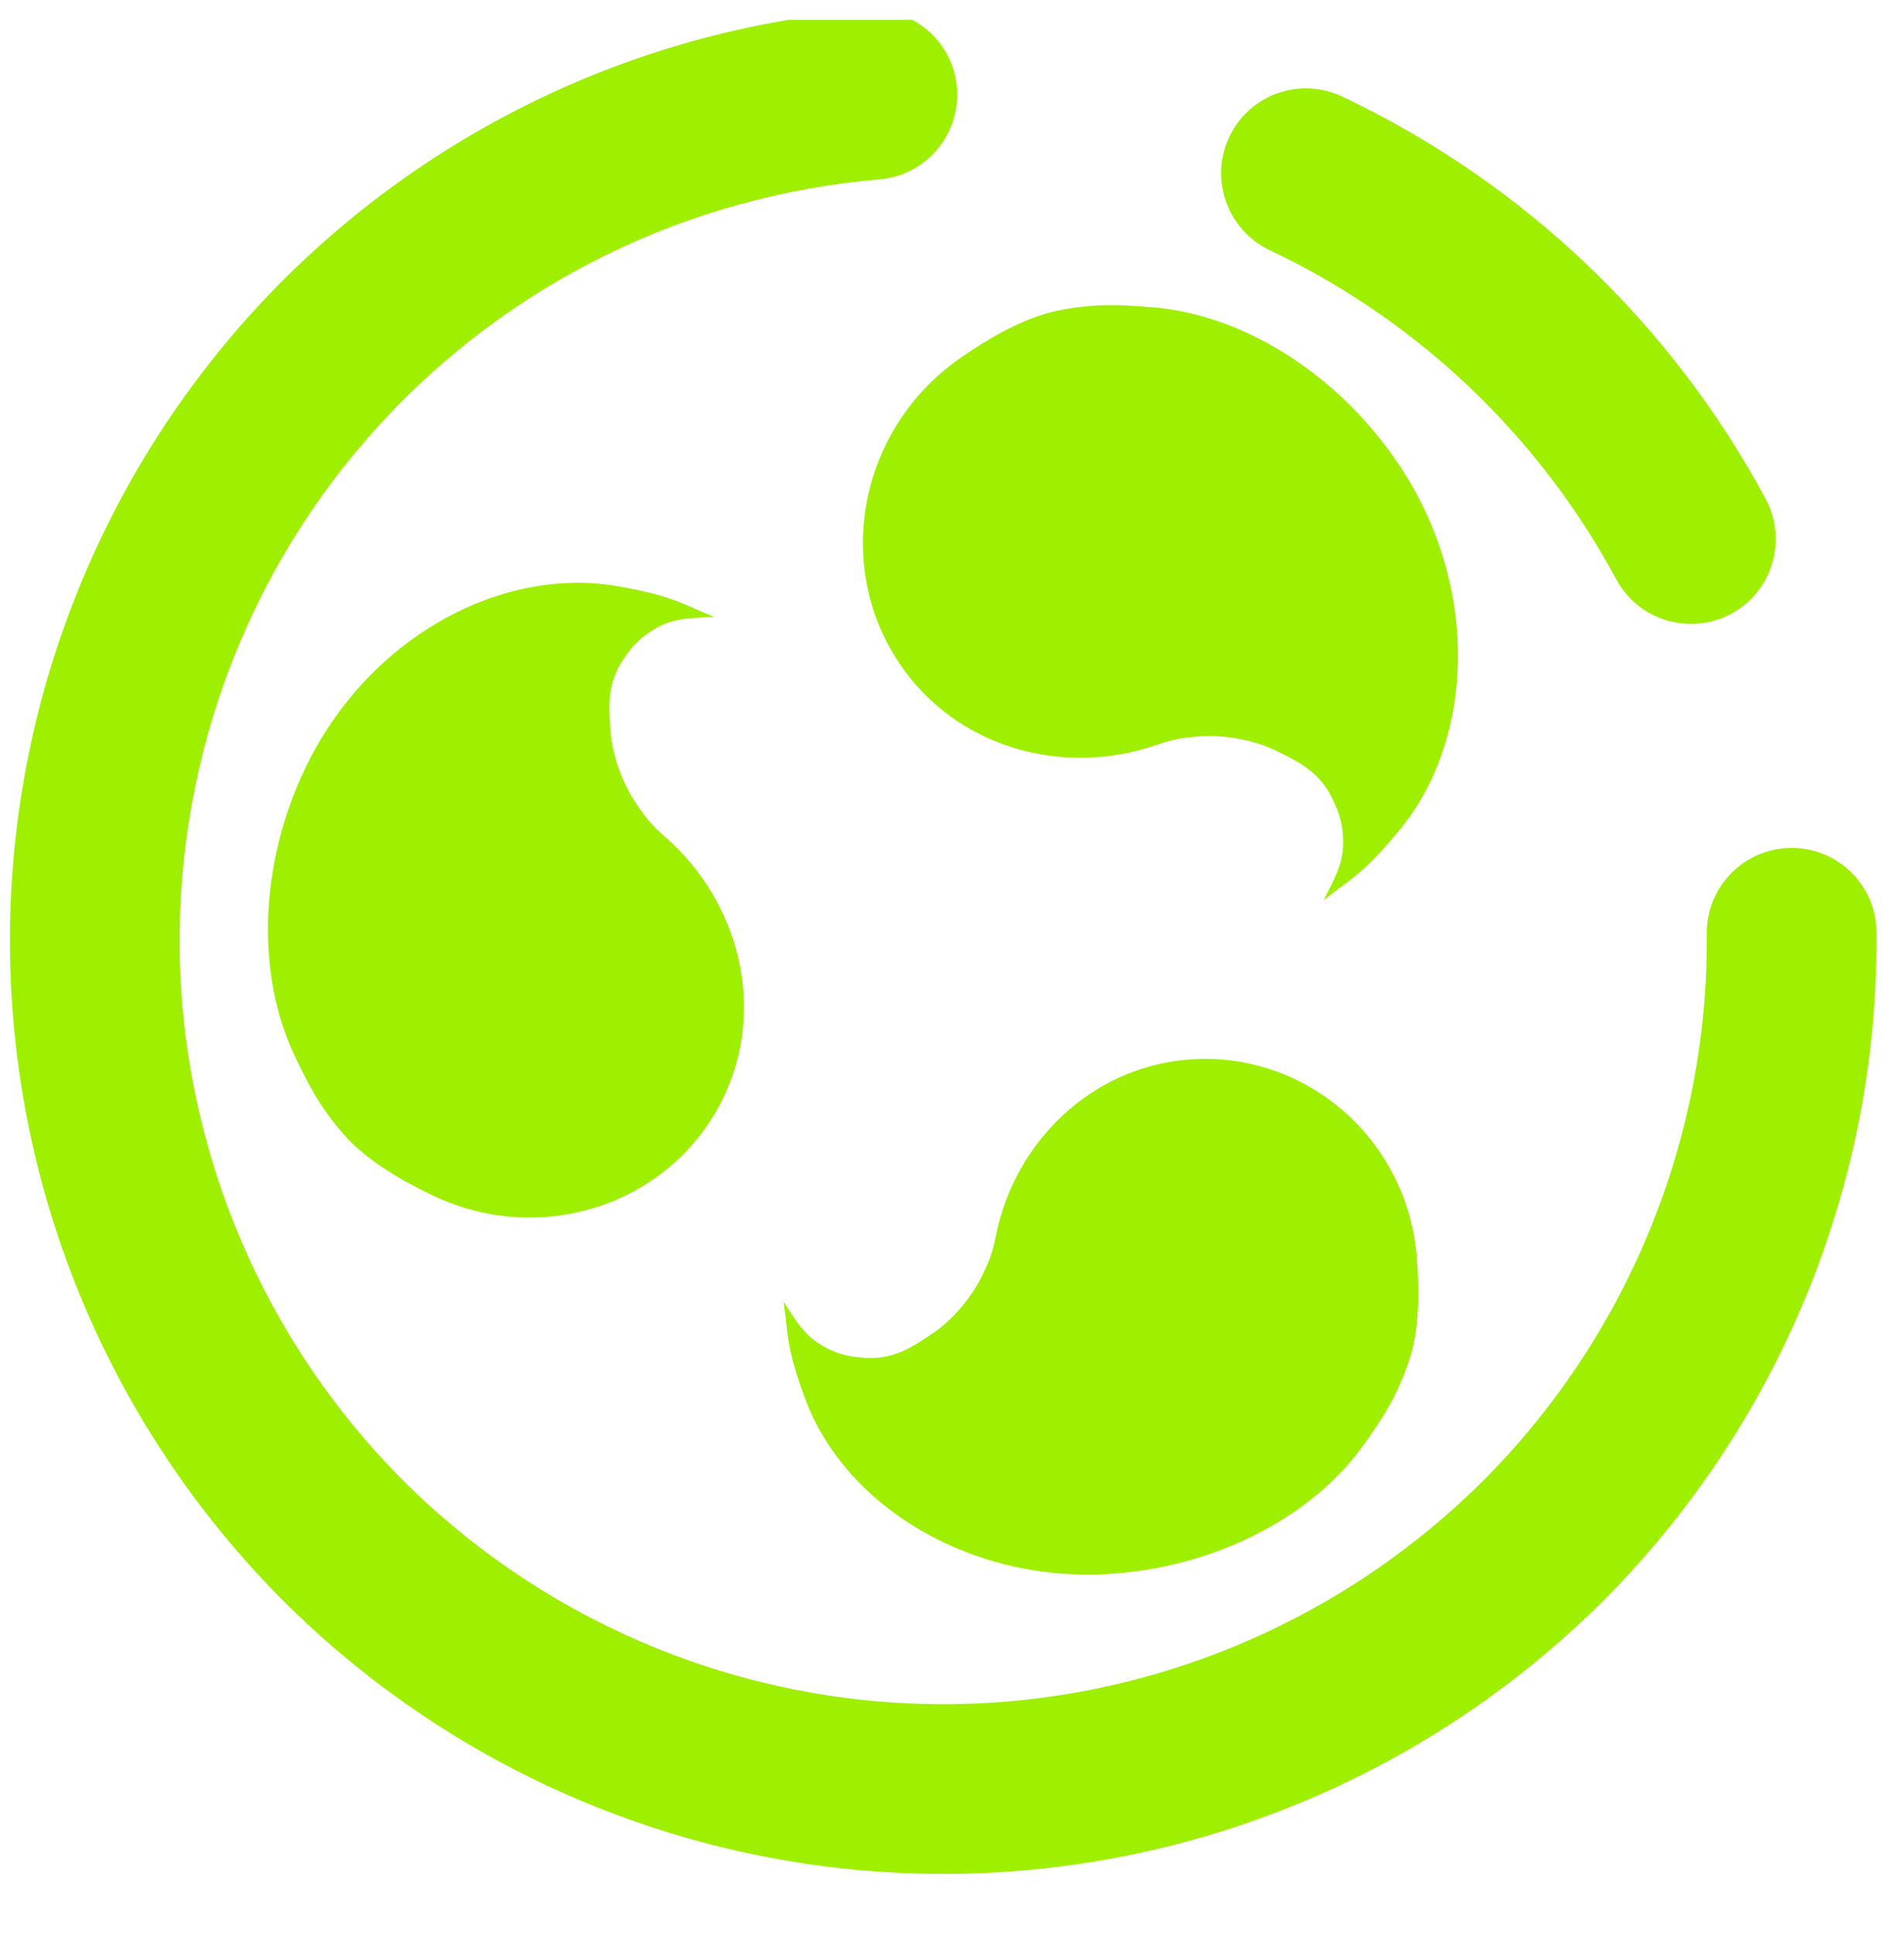 <svg width="64" height="65" viewBox="0 0 64 65" fill="none" xmlns="http://www.w3.org/2000/svg">
<g clip-path="url(#clip0_62_4695)">
<path fill-rule="evenodd" clip-rule="evenodd" d="M29.563 6.029C31.128 5.897 32.295 4.516 32.167 2.946C32.038 1.377 30.656 0.21 29.084 0.344C21.204 1 13.85 4.617 8.512 10.469C3.188 16.321 0.263 23.977 0.335 31.89C0.409 40.203 3.791 48.16 9.719 53.995C15.66 59.817 23.676 63.053 31.989 62.978C40.303 62.902 48.258 59.522 54.093 53.594C59.915 47.651 63.151 39.637 63.076 31.323C63.062 29.749 61.772 28.483 60.199 28.497C58.624 28.512 57.358 29.801 57.372 31.375C57.434 38.177 54.784 44.731 50.022 49.596C45.245 54.444 38.739 57.213 31.938 57.274C25.136 57.336 18.58 54.685 13.717 49.923C8.868 45.148 6.1 38.641 6.039 31.84C5.98 25.365 8.361 19.098 12.726 14.309C17.088 9.521 23.108 6.572 29.563 6.029ZM54.327 19.466C55.071 20.853 56.801 21.374 58.188 20.629C59.574 19.885 60.095 18.154 59.351 16.769C56.175 10.865 51.183 6.118 45.124 3.25C43.702 2.57 41.998 3.173 41.323 4.596C40.647 6.02 41.254 7.726 42.676 8.406C47.645 10.757 51.716 14.627 54.327 19.466ZM37.236 10.255C36.732 10.262 36.211 10.309 35.588 10.433C34.455 10.657 33.272 11.344 32.273 12.038C28.884 14.399 27.988 19.014 30.267 22.346C32.173 25.136 35.736 26.111 38.844 25.045C39.5 24.82 39.763 24.796 40.271 24.753C40.927 24.698 41.983 24.779 42.929 25.246C43.699 25.625 44.358 25.957 44.784 26.838C44.895 27.067 45.091 27.476 45.133 27.991C45.2 28.811 45.036 29.212 44.492 30.254C45.356 29.557 45.771 29.442 47.053 27.882C49.607 24.777 49.74 19.589 46.959 15.521C44.898 12.505 41.74 10.578 38.766 10.329C38.221 10.284 37.739 10.249 37.236 10.255ZM19.232 19.589C15.726 19.666 12.067 22.01 10.244 25.853C8.7 29.108 8.625 32.766 9.889 35.446C10.352 36.426 10.728 37.177 11.556 38.126C12.311 38.99 13.48 39.67 14.567 40.186C18.259 41.94 22.63 40.442 24.336 36.847V36.845C25.762 33.837 24.827 30.293 22.378 28.146C21.86 27.694 21.711 27.48 21.422 27.064C21.049 26.526 20.593 25.579 20.52 24.537C20.462 23.689 20.415 22.959 20.953 22.16C21.093 21.951 21.346 21.584 21.763 21.296C22.428 20.834 22.848 20.777 24.006 20.733C22.984 20.331 22.683 20.032 20.719 19.695C20.23 19.613 19.732 19.578 19.232 19.589ZM40.675 35.589C40.435 35.584 40.192 35.593 39.948 35.611V35.609C36.672 35.871 34.108 38.392 33.481 41.51C33.349 42.167 33.24 42.4 33.027 42.846C32.752 43.422 32.166 44.272 31.311 44.841C30.615 45.305 30.014 45.698 29.064 45.634C28.817 45.617 28.379 45.584 27.925 45.373C27.204 45.034 26.95 44.709 26.34 43.754C26.503 44.813 26.393 45.21 27.075 47.034C28.432 50.665 32.724 53.266 37.504 52.883C41.047 52.601 44.212 50.88 45.879 48.502C46.488 47.634 46.943 46.95 47.346 45.786C47.712 44.727 47.716 43.407 47.621 42.237C47.319 38.51 44.28 35.672 40.675 35.589Z" fill="#9FEF00"/>
</g>
<defs>
<clipPath id="clip0_62_4695">
<rect width="64" height="64" fill="white" transform="translate(0 0.667)"/>
</clipPath>
</defs>
</svg>
